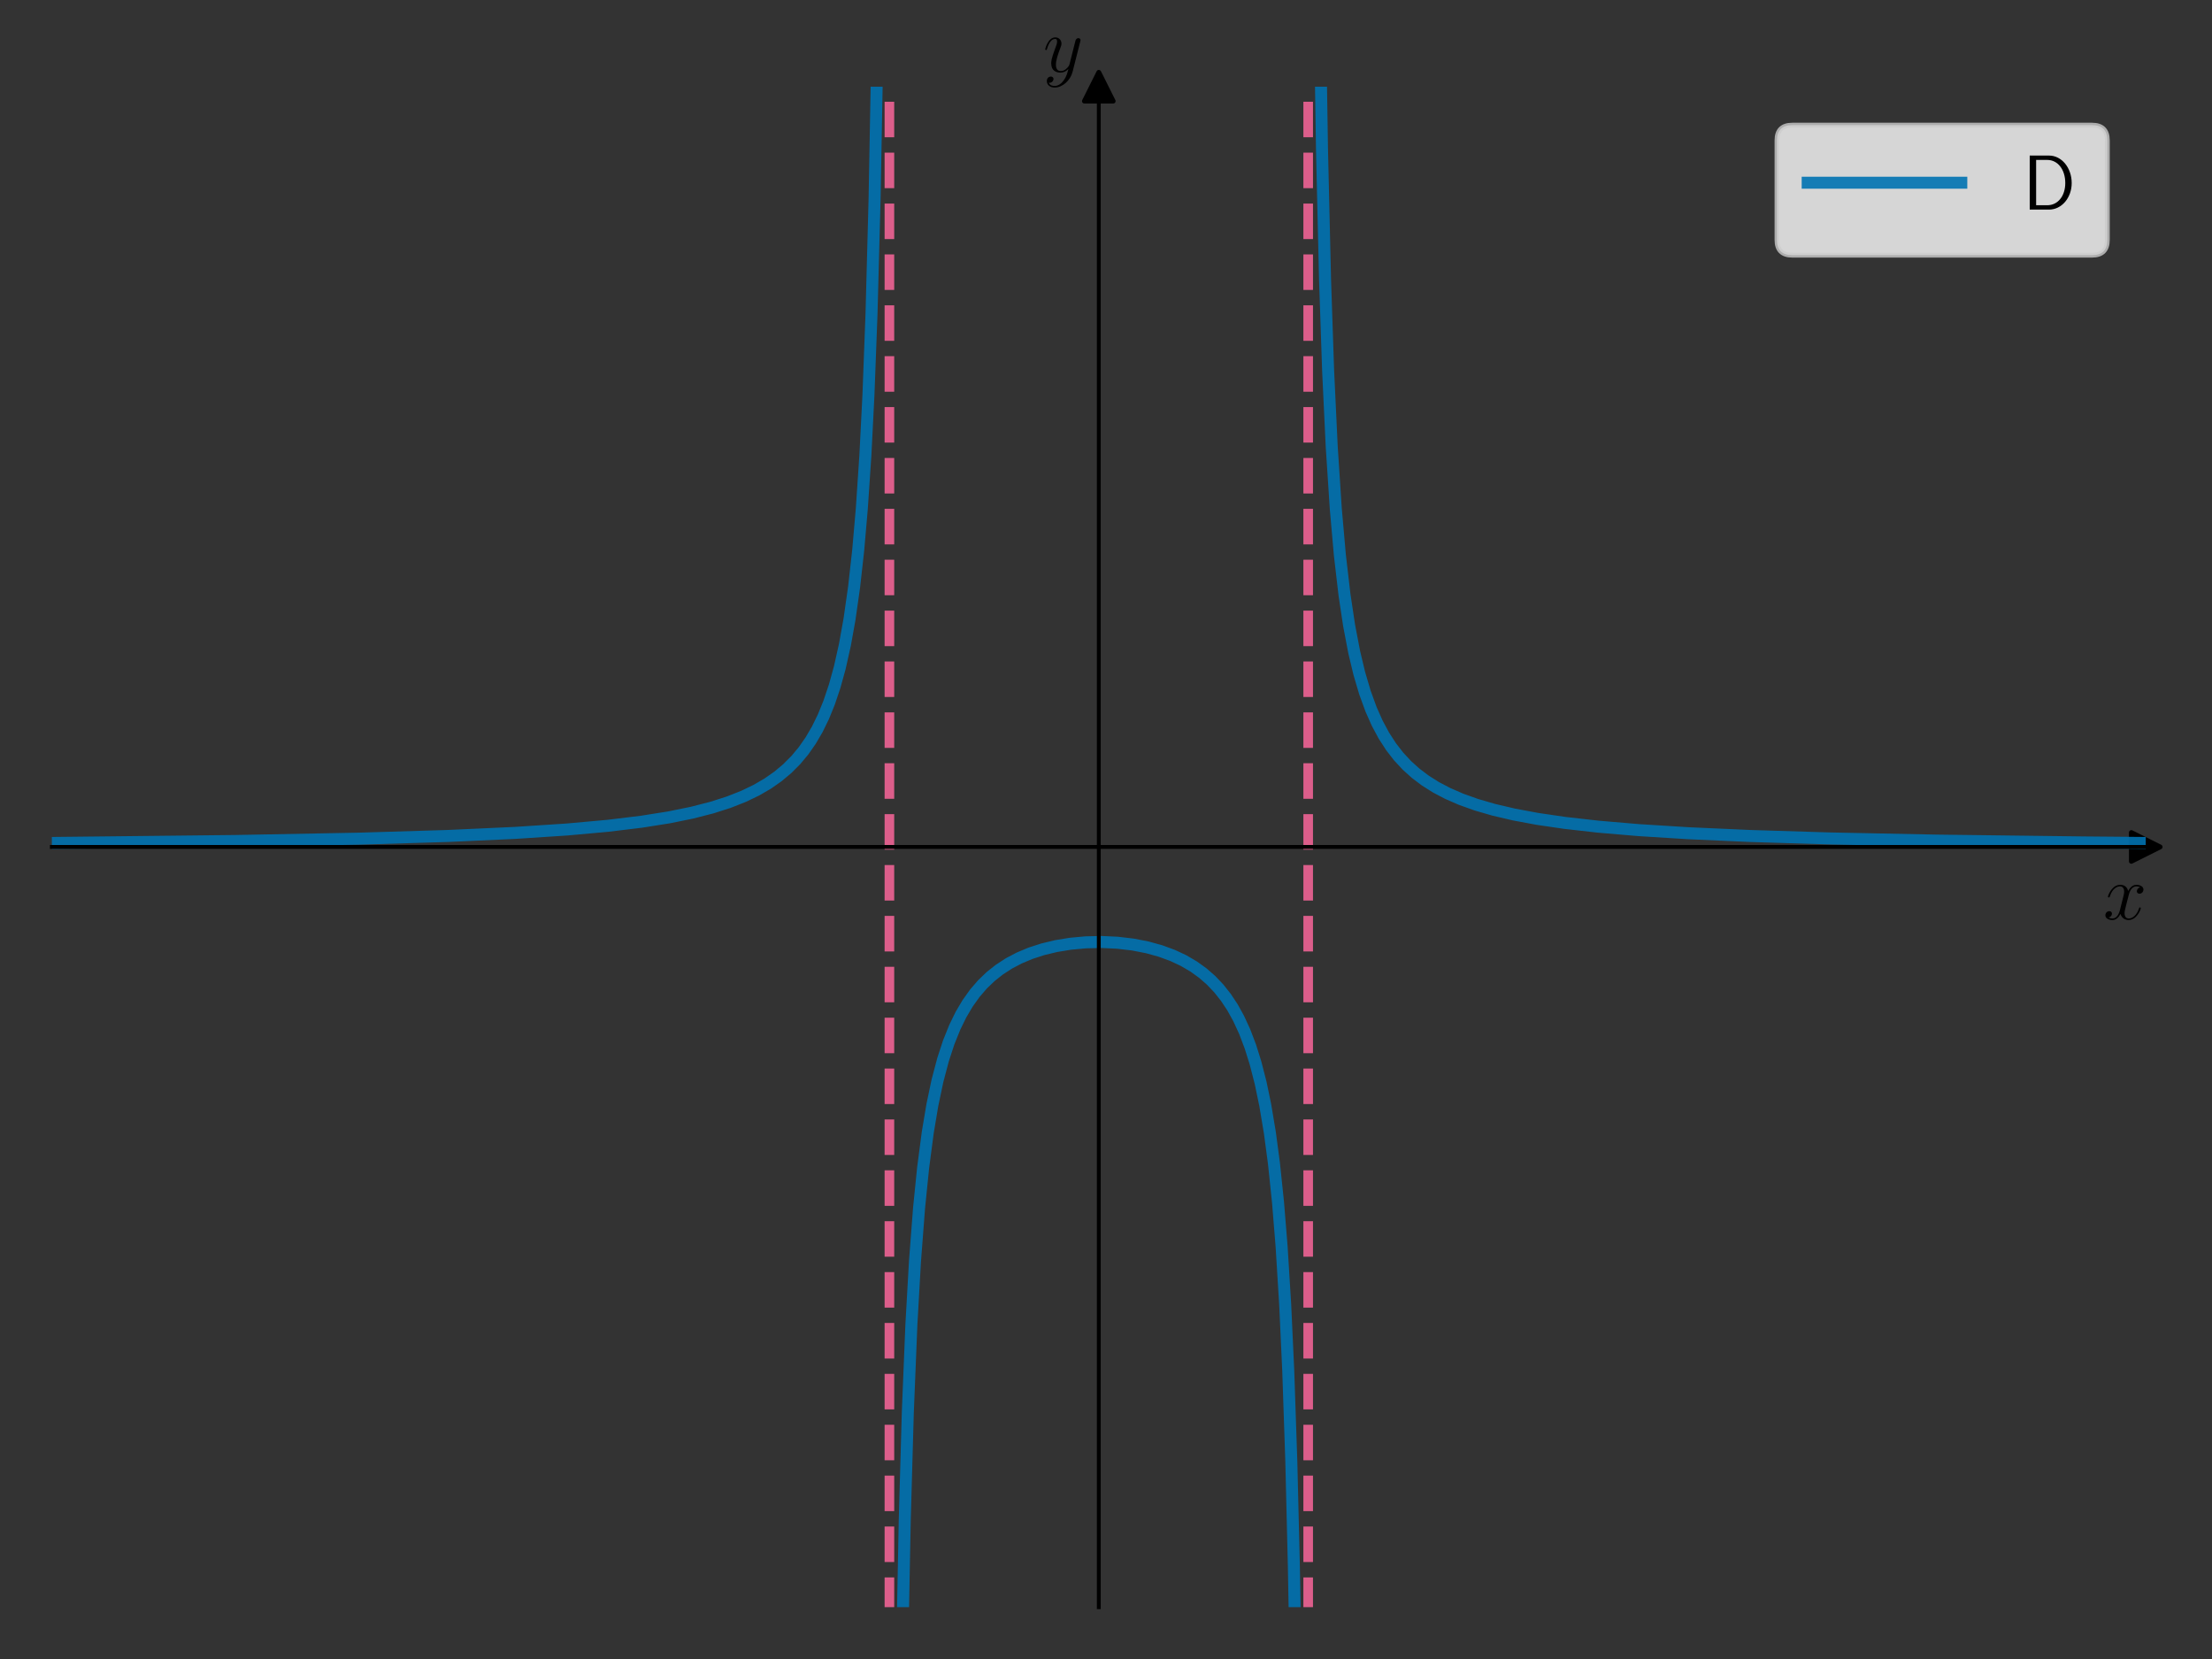 <?xml version="1.0" encoding="utf-8" standalone="no"?>
<!DOCTYPE svg PUBLIC "-//W3C//DTD SVG 1.1//EN"
  "http://www.w3.org/Graphics/SVG/1.1/DTD/svg11.dtd">
<svg xmlns:xlink="http://www.w3.org/1999/xlink" width="460.8pt" height="345.6pt" viewBox="0 0 460.8 345.6" xmlns="http://www.w3.org/2000/svg" version="1.1">
 <rect x="0" y="0" width="460.8" height="345.6" fill="#333333" stroke="none"/>
 <defs>
  <style type="text/css">*{stroke-linejoin: round; stroke-linecap: butt}</style>
 </defs>
 <g id="figure_1">
  <g id="patch_1">
   <path d="M 0 345.6 
L 460.8 345.6 
L 460.8 0 
L 0 0 
L 0 345.6 
z
" style="fill: none"/>
  </g>
  <g id="axes_1">
   <g id="patch_2">
    <path d="M 10.8 334.8 
L 447 334.8 
L 447 18.065 
L 10.8 18.065 
L 10.8 334.8 
z
" style="fill: none"/>
   </g>
   <g id="matplotlib.axis_1">
    <g id="text_1">
     <!-- $x$ -->
     <g transform="translate(438.131 191.502) scale(0.16 -0.16)">
      <defs>
       <path id="CMMI12-78" d="M 3034 2606 
C 2829 2567 2752 2414 2752 2293 
C 2752 2139 2874 2088 2963 2088 
C 3155 2088 3290 2254 3290 2427 
C 3290 2695 2982 2816 2714 2816 
C 2323 2816 2106 2433 2048 2312 
C 1901 2816 1504 2816 1389 2816 
C 736 2816 390 1980 390 1839 
C 390 1814 416 1782 461 1782 
C 512 1782 525 1820 538 1846 
C 755 2555 1184 2689 1370 2689 
C 1658 2689 1715 2420 1715 2267 
C 1715 2127 1677 1980 1600 1673 
L 1382 798 
C 1286 415 1101 64 762 64 
C 730 64 570 64 435 147 
C 666 192 717 383 717 460 
C 717 588 621 664 499 664 
C 346 664 179 530 179 326 
C 179 57 480 -64 755 -64 
C 1062 -64 1280 179 1414 441 
C 1517 64 1837 -64 2074 -64 
C 2726 -64 3072 773 3072 913 
C 3072 945 3046 971 3008 971 
C 2950 971 2944 939 2925 888 
C 2752 326 2381 64 2093 64 
C 1869 64 1747 230 1747 492 
C 1747 632 1773 734 1875 1156 
L 2099 2024 
C 2195 2408 2413 2689 2707 2689 
C 2720 2689 2899 2689 3034 2606 
z
" transform="scale(0.016)"/>
      </defs>
      <use xlink:href="#CMMI12-78" transform="scale(0.996)"/>
     </g>
    </g>
   </g>
   <g id="matplotlib.axis_2">
    <g id="text_2">
     <!-- $y$ -->
     <g transform="translate(217.29 14.965) scale(0.16 -0.16)">
      <defs>
       <path id="CMMI12-79" d="M 1683 -700 
C 1510 -939 1261 -1152 947 -1152 
C 870 -1152 563 -1152 467 -889 
C 486 -895 518 -895 531 -895 
C 723 -895 851 -729 851 -582 
C 851 -435 730 -384 634 -384 
C 531 -384 307 -458 307 -759 
C 307 -1071 582 -1286 947 -1286 
C 1587 -1286 2234 -700 2413 6 
L 3040 2485 
C 3046 2517 3059 2556 3059 2594 
C 3059 2689 2982 2753 2886 2753 
C 2829 2753 2694 2727 2643 2535 
L 2170 658 
C 2138 543 2138 530 2086 460 
C 1958 281 1747 64 1440 64 
C 1082 64 1050 415 1050 588 
C 1050 952 1222 1443 1395 1903 
C 1466 2088 1504 2178 1504 2305 
C 1504 2574 1312 2816 998 2816 
C 410 2816 173 1890 173 1839 
C 173 1814 198 1782 243 1782 
C 301 1782 307 1807 333 1897 
C 486 2433 730 2689 979 2689 
C 1037 2689 1146 2689 1146 2478 
C 1146 2312 1075 2127 979 1884 
C 666 1047 666 837 666 683 
C 666 77 1101 -64 1421 -64 
C 1606 -64 1837 -6 2061 230 
L 2067 224 
C 1971 -147 1907 -392 1683 -700 
z
" transform="scale(0.016)"/>
      </defs>
      <use xlink:href="#CMMI12-79" transform="scale(0.996)"/>
     </g>
    </g>
   </g>
   <g id="line2d_1">
    <defs>
     <path id="mf42b199880" d="M 3 0 
L -3 -3 
L -3 3 
z
" style="stroke: #000000; stroke-linejoin: miter"/>
    </defs>
    <g>
     <use xlink:href="#mf42b199880" x="447" y="176.432" style="stroke: #000000; stroke-linejoin: miter"/>
    </g>
   </g>
   <g id="line2d_2">
    <defs>
     <path id="m867672157b" d="M 0 -3 
L -3 3 
L 3 3 
z
" style="stroke: #000000; stroke-linejoin: miter"/>
    </defs>
    <g>
     <use xlink:href="#m867672157b" x="228.9" y="18.065" style="stroke: #000000; stroke-linejoin: miter"/>
    </g>
   </g>
   <g id="line2d_3">
    <path d="M 10.8 175.607 
L 49.041 175.195 
L 74.819 174.708 
L 93.353 174.145 
L 107.307 173.508 
L 118.066 172.804 
L 126.694 172.023 
L 133.618 171.183 
L 139.37 170.271 
L 144.163 169.295 
L 148.318 168.228 
L 151.833 167.101 
L 154.922 165.882 
L 157.585 164.599 
L 159.928 163.237 
L 162.059 161.748 
L 163.976 160.144 
L 165.787 158.329 
L 167.385 156.413 
L 168.876 154.278 
L 170.261 151.908 
L 171.539 149.287 
L 172.711 146.409 
L 173.882 142.929 
L 174.948 139.071 
L 176.013 134.317 
L 176.971 128.986 
L 177.93 122.254 
L 178.782 114.592 
L 179.528 106.015 
L 180.274 94.874 
L 180.913 82.286 
L 181.552 65.372 
L 182.191 41.446 
L 182.724 12.356 
L 182.91 -1 
M 187.897 346.6 
L 188.476 316.677 
L 189.115 294.198 
L 189.86 275.917 
L 190.606 262.768 
L 191.458 251.642 
L 192.31 243.228 
L 193.269 235.923 
L 194.228 230.2 
L 195.293 225.142 
L 196.465 220.711 
L 197.636 217.139 
L 198.915 213.964 
L 200.193 211.353 
L 201.578 209.01 
L 203.069 206.92 
L 204.667 205.066 
L 206.371 203.43 
L 208.182 201.995 
L 210.206 200.682 
L 212.336 199.564 
L 214.68 198.582 
L 217.236 197.753 
L 220.006 197.087 
L 222.988 196.599 
L 226.184 196.305 
L 229.486 196.232 
L 232.788 196.387 
L 235.984 196.764 
L 238.966 197.342 
L 241.736 198.105 
L 244.292 199.044 
L 246.529 200.093 
L 248.659 201.339 
L 250.577 202.72 
L 252.281 204.209 
L 253.879 205.887 
L 255.37 207.767 
L 256.755 209.859 
L 258.033 212.17 
L 259.312 214.952 
L 260.483 218.043 
L 261.548 221.445 
L 262.614 225.598 
L 263.572 230.2 
L 264.531 235.923 
L 265.383 242.318 
L 266.235 250.464 
L 266.981 259.663 
L 267.727 271.741 
L 268.366 285.558 
L 269.005 304.414 
L 269.537 326.314 
L 269.903 346.6 
M 274.89 -1 
L 275.396 31.104 
L 276.035 58.365 
L 276.674 77.227 
L 277.42 93.005 
L 278.272 106.015 
L 279.124 115.658 
L 280.083 123.899 
L 281.042 130.276 
L 282.107 135.855 
L 283.172 140.31 
L 284.344 144.275 
L 285.622 147.782 
L 286.9 150.657 
L 288.285 153.237 
L 289.776 155.544 
L 291.374 157.602 
L 293.078 159.436 
L 294.889 161.07 
L 296.913 162.6 
L 299.15 164.011 
L 301.6 165.297 
L 304.37 166.502 
L 307.565 167.643 
L 311.187 168.695 
L 315.341 169.669 
L 320.241 170.584 
L 325.993 171.426 
L 332.917 172.208 
L 341.332 172.925 
L 351.664 173.572 
L 364.66 174.153 
L 381.384 174.668 
L 403.54 175.115 
L 434.111 175.496 
L 447 175.607 
L 447 175.607 
" clip-path="url(#paf8142b7e0)" style="fill: none; stroke: #0072b2; stroke-opacity: 0.9; stroke-width: 2.5; stroke-linecap: square"/>
   </g>
   <g id="LineCollection_1">
    <path d="M 185.28 346.6 
L 185.28 -1 
" clip-path="url(#paf8142b7e0)" style="fill: none; stroke-dasharray: 7.4,3.2; stroke-dashoffset: 0; stroke: #dc5e8b; stroke-width: 2"/>
   </g>
   <g id="LineCollection_2">
    <path d="M 272.52 346.6 
L 272.52 -1 
" clip-path="url(#paf8142b7e0)" style="fill: none; stroke-dasharray: 7.4,3.2; stroke-dashoffset: 0; stroke: #dc5e8b; stroke-width: 2"/>
   </g>
   <g id="patch_3">
    <path d="M 228.9 334.8 
L 228.9 18.065 
" style="fill: none; stroke: #000000; stroke-width: 0.8; stroke-linejoin: miter; stroke-linecap: square"/>
   </g>
   <g id="patch_4">
    <path d="M 447 334.8 
L 447 18.065 
" style="fill: none"/>
   </g>
   <g id="patch_5">
    <path d="M 10.8 176.432 
L 447 176.432 
" style="fill: none; stroke: #000000; stroke-width: 0.8; stroke-linejoin: miter; stroke-linecap: square"/>
   </g>
   <g id="patch_6">
    <path d="M 10.8 18.065 
L 447 18.065 
" style="fill: none"/>
   </g>
   <g id="legend_1">
    <g id="patch_7">
     <path d="M 373.374 53.164 
L 435.8 53.164 
Q 439 53.164 439 49.964 
L 439 29.265 
Q 439 26.065 435.8 26.065 
L 373.374 26.065 
Q 370.174 26.065 370.174 29.265 
L 370.174 49.964 
Q 370.174 53.164 373.374 53.164 
z
" style="fill: #ffffff; opacity: 0.8; stroke: #cccccc; stroke-linejoin: miter"/>
    </g>
    <g id="line2d_4">
     <path d="M 376.574 38.065 
L 392.574 38.065 
L 408.574 38.065 
" style="fill: none; stroke: #0072b2; stroke-opacity: 0.9; stroke-width: 2.5; stroke-linecap: square"/>
    </g>
    <g id="text_3">
     <!-- D -->
     <g transform="translate(421.374 43.665) scale(0.16 -0.16)">
      <defs>
       <path id="CMSS17-44" d="M 570 4416 
L 570 0 
L 2144 0 
C 3194 0 4000 980 4000 2170 
C 4000 3398 3194 4416 2144 4416 
L 570 4416 
z
M 1094 357 
L 1094 4059 
L 2003 4059 
C 2861 4059 3475 3277 3475 2170 
C 3475 1107 2867 357 2003 357 
L 1094 357 
z
" transform="scale(0.016)"/>
      </defs>
      <use xlink:href="#CMSS17-44" transform="scale(0.996)"/>
     </g>
    </g>
   </g>
  </g>
 </g>
 <defs>
  <clipPath id="paf8142b7e0">
   <rect x="10.8" y="18.065" width="436.2" height="316.735"/>
  </clipPath>
 </defs>
</svg>
